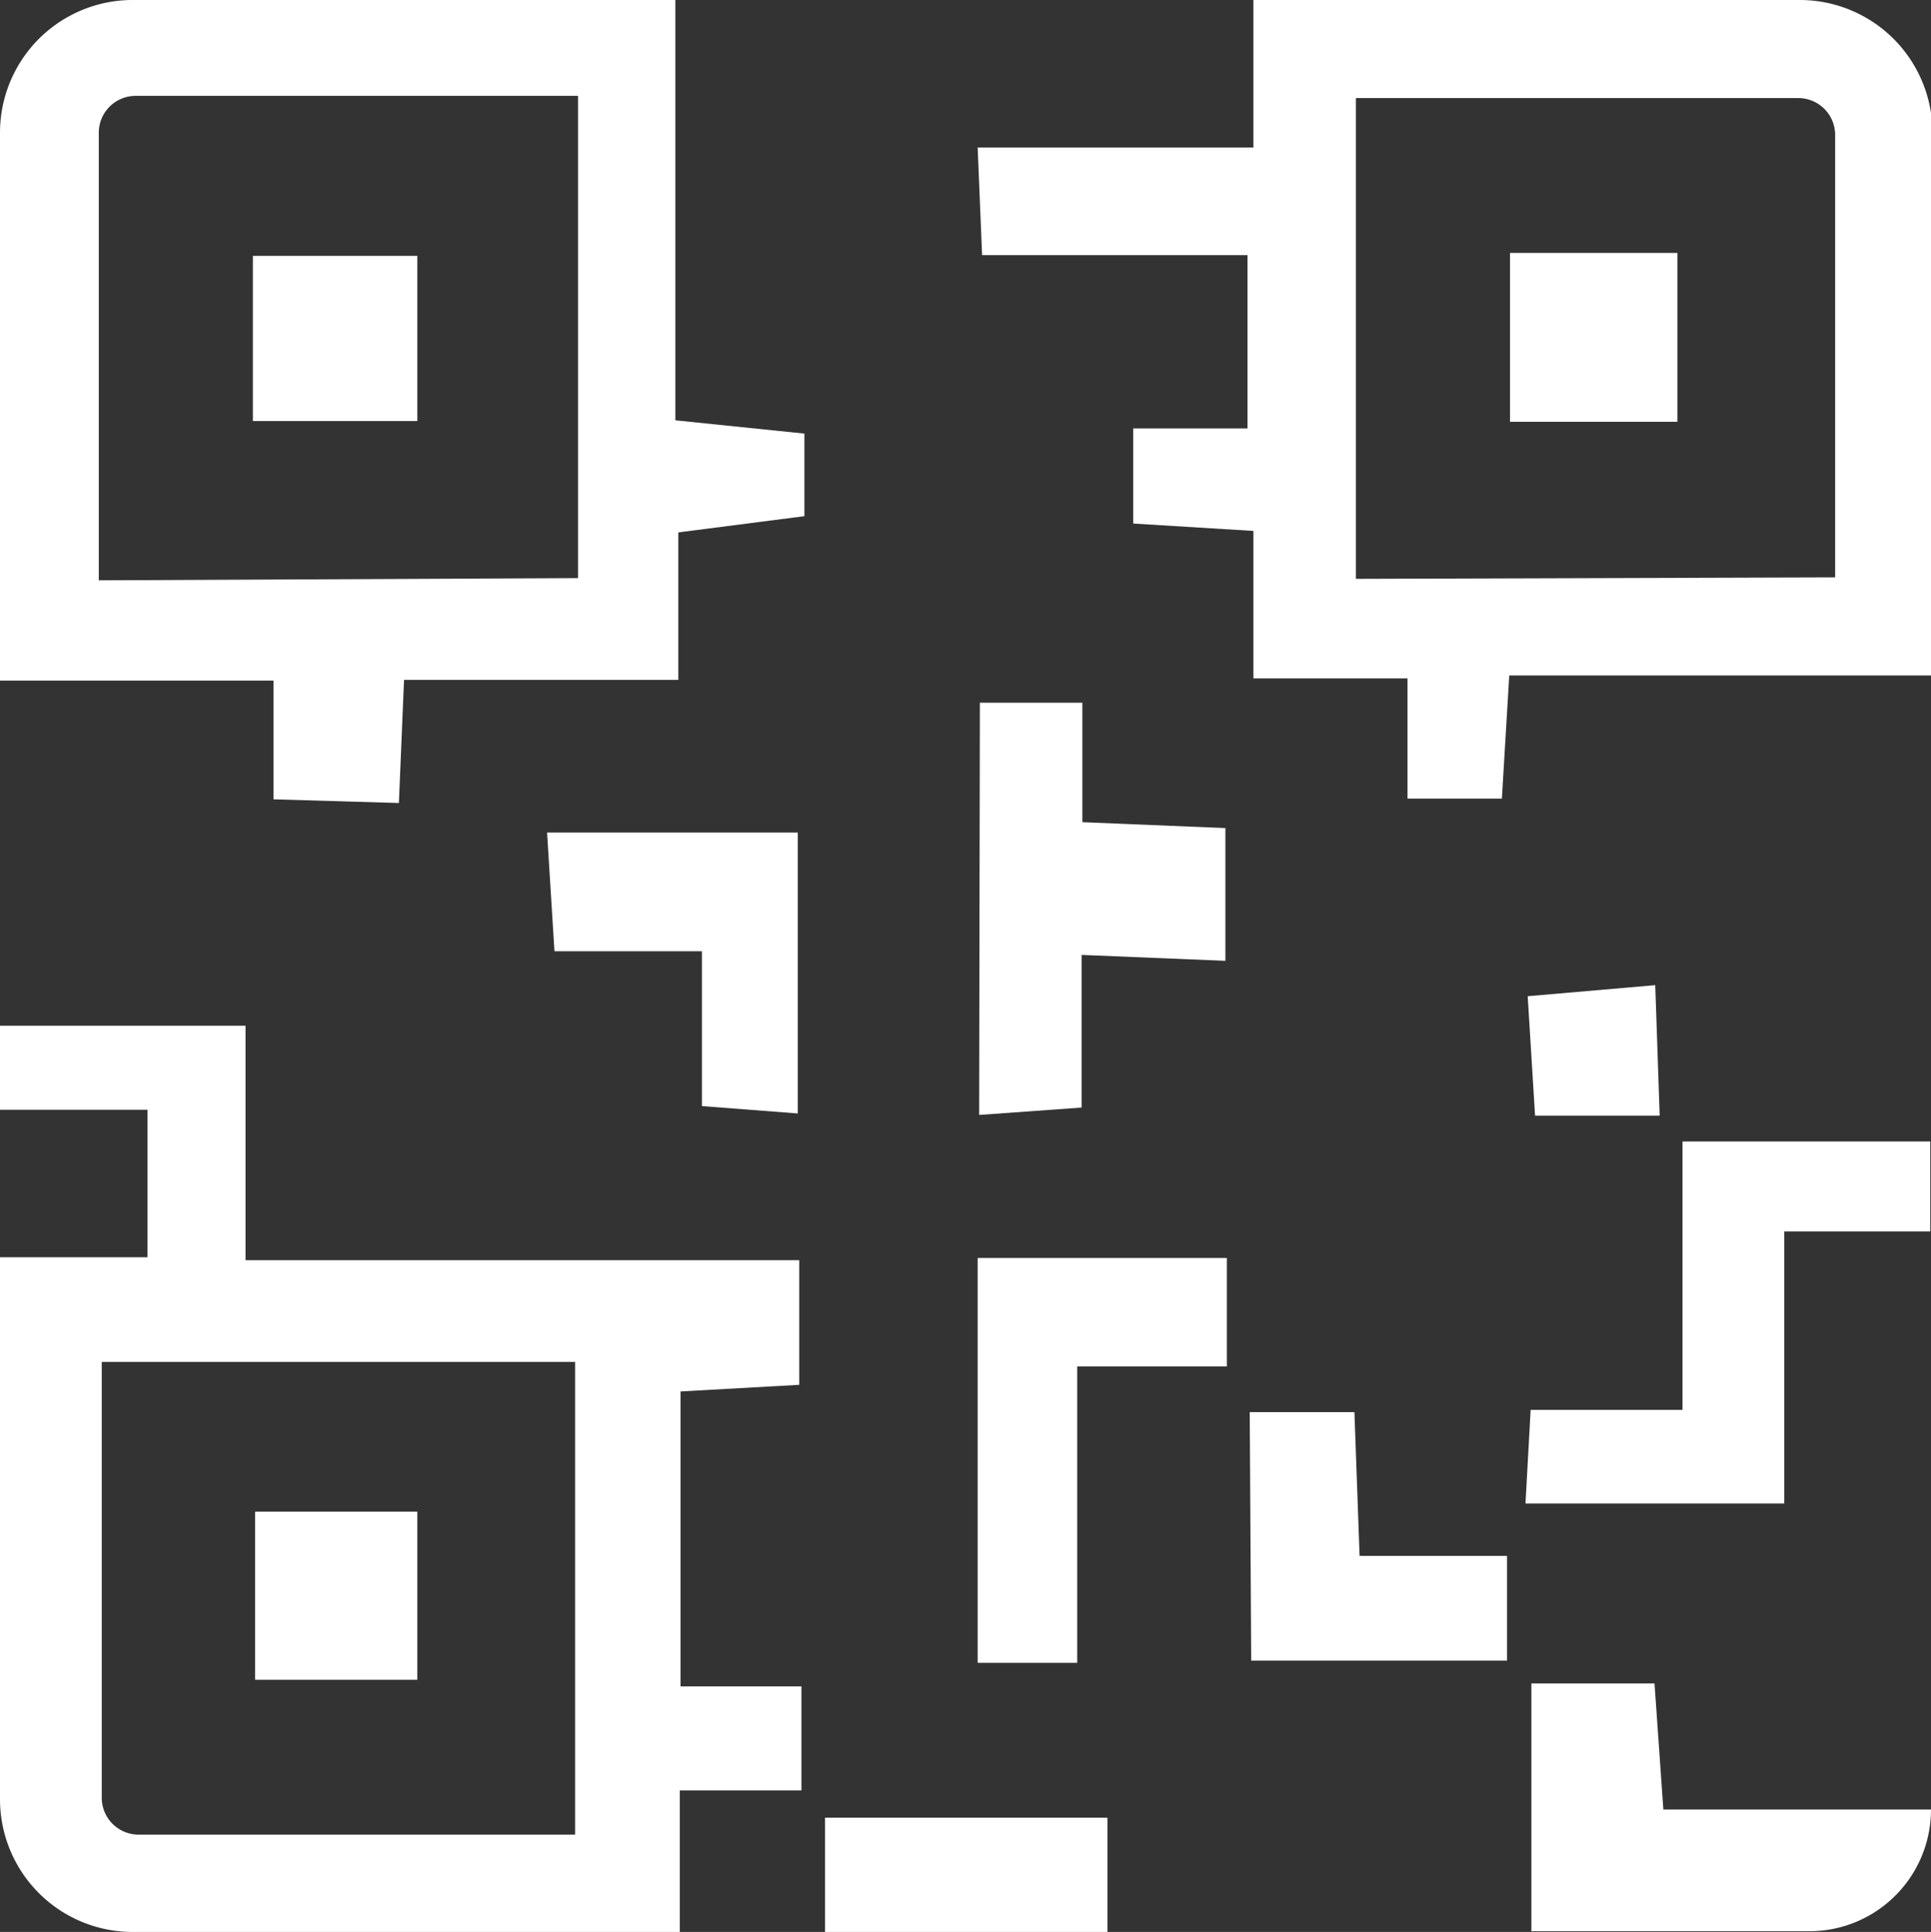 <svg xmlns="http://www.w3.org/2000/svg" viewBox="0 0 26.19 26.2"><rect x="0" y="0" width="26.19" height="26.2" fill="#333333" stroke="none"/><defs><style>.cls-1{fill:#fff;}</style></defs><title>QR</title><g id="图层_2" data-name="图层 2"><g id="图层_1-2" data-name="图层 1"><rect class="cls-1" x="11.19" y="24.65" width="3.83" height="1.55"/><path class="cls-1" d="M0,24.4V17.05H2v-2H0V13.91H3.33v3.18h7.51v1.69l-1.61.09v4h1.64v1.41H9.22V26.2H1.8A1.8,1.8,0,0,1,0,24.4Zm7.8.48V18.47H1.38v5.91a.5.5,0,0,0,.5.5Z"/><path class="cls-1" d="M19.09,10.83V9.2H17v-2L15.37,7.1V5.81h1.55V3.46h-3.6L13.26,2H17V0h7.41a1.8,1.8,0,0,1,1.8,1.8V9.16H20.47l-.1,1.67Zm5.8-3v-6a.5.5,0,0,0-.5-.5h-6V7.85Z"/><path class="cls-1" d="M3.71,10.84V9.23H0V1.8A1.8,1.8,0,0,1,1.82,0H9.16V5.7l1.75.18V7L9.2,7.22v2H5.48l-.07,1.67Zm4.13-3V1.3h-6a.5.5,0,0,0-.5.5V7.87Z"/><path class="cls-1" d="M20.77,26.19V22.83h1.67l.12,1.71h3.63a1.65,1.65,0,0,1-1.65,1.65Z"/><polygon class="cls-1" points="16.97 22.52 16.95 19.15 18.37 19.15 18.44 21.1 20.44 21.1 20.44 22.52 16.97 22.52"/><polygon class="cls-1" points="20.69 20.39 20.76 19.12 22.82 19.12 22.82 15.48 26.18 15.48 26.18 16.7 24.2 16.7 24.2 20.39 20.69 20.39"/><polygon class="cls-1" points="13.29 9.53 14.68 9.53 14.68 11.15 16.62 11.23 16.62 13.03 14.67 12.95 14.67 15.02 13.28 15.12 13.29 9.53"/><path class="cls-1" d="M9.52,15V12.9l-2,0-.1-1.61h3.4V15.1Z"/><polygon class="cls-1" points="20.82 15.13 20.72 13.51 22.45 13.36 22.51 15.13 20.82 15.13"/><polygon class="cls-1" points="13.26 22.55 13.26 17.06 16.64 17.06 16.64 18.53 14.61 18.53 14.61 22.55 13.26 22.55"/><rect class="cls-1" x="3.46" y="20.5" width="2.2" height="2.28"/><rect class="cls-1" x="20.48" y="3.43" width="2.27" height="2.29"/><rect class="cls-1" x="3.43" y="3.47" width="2.23" height="2.24"/></g></g></svg>